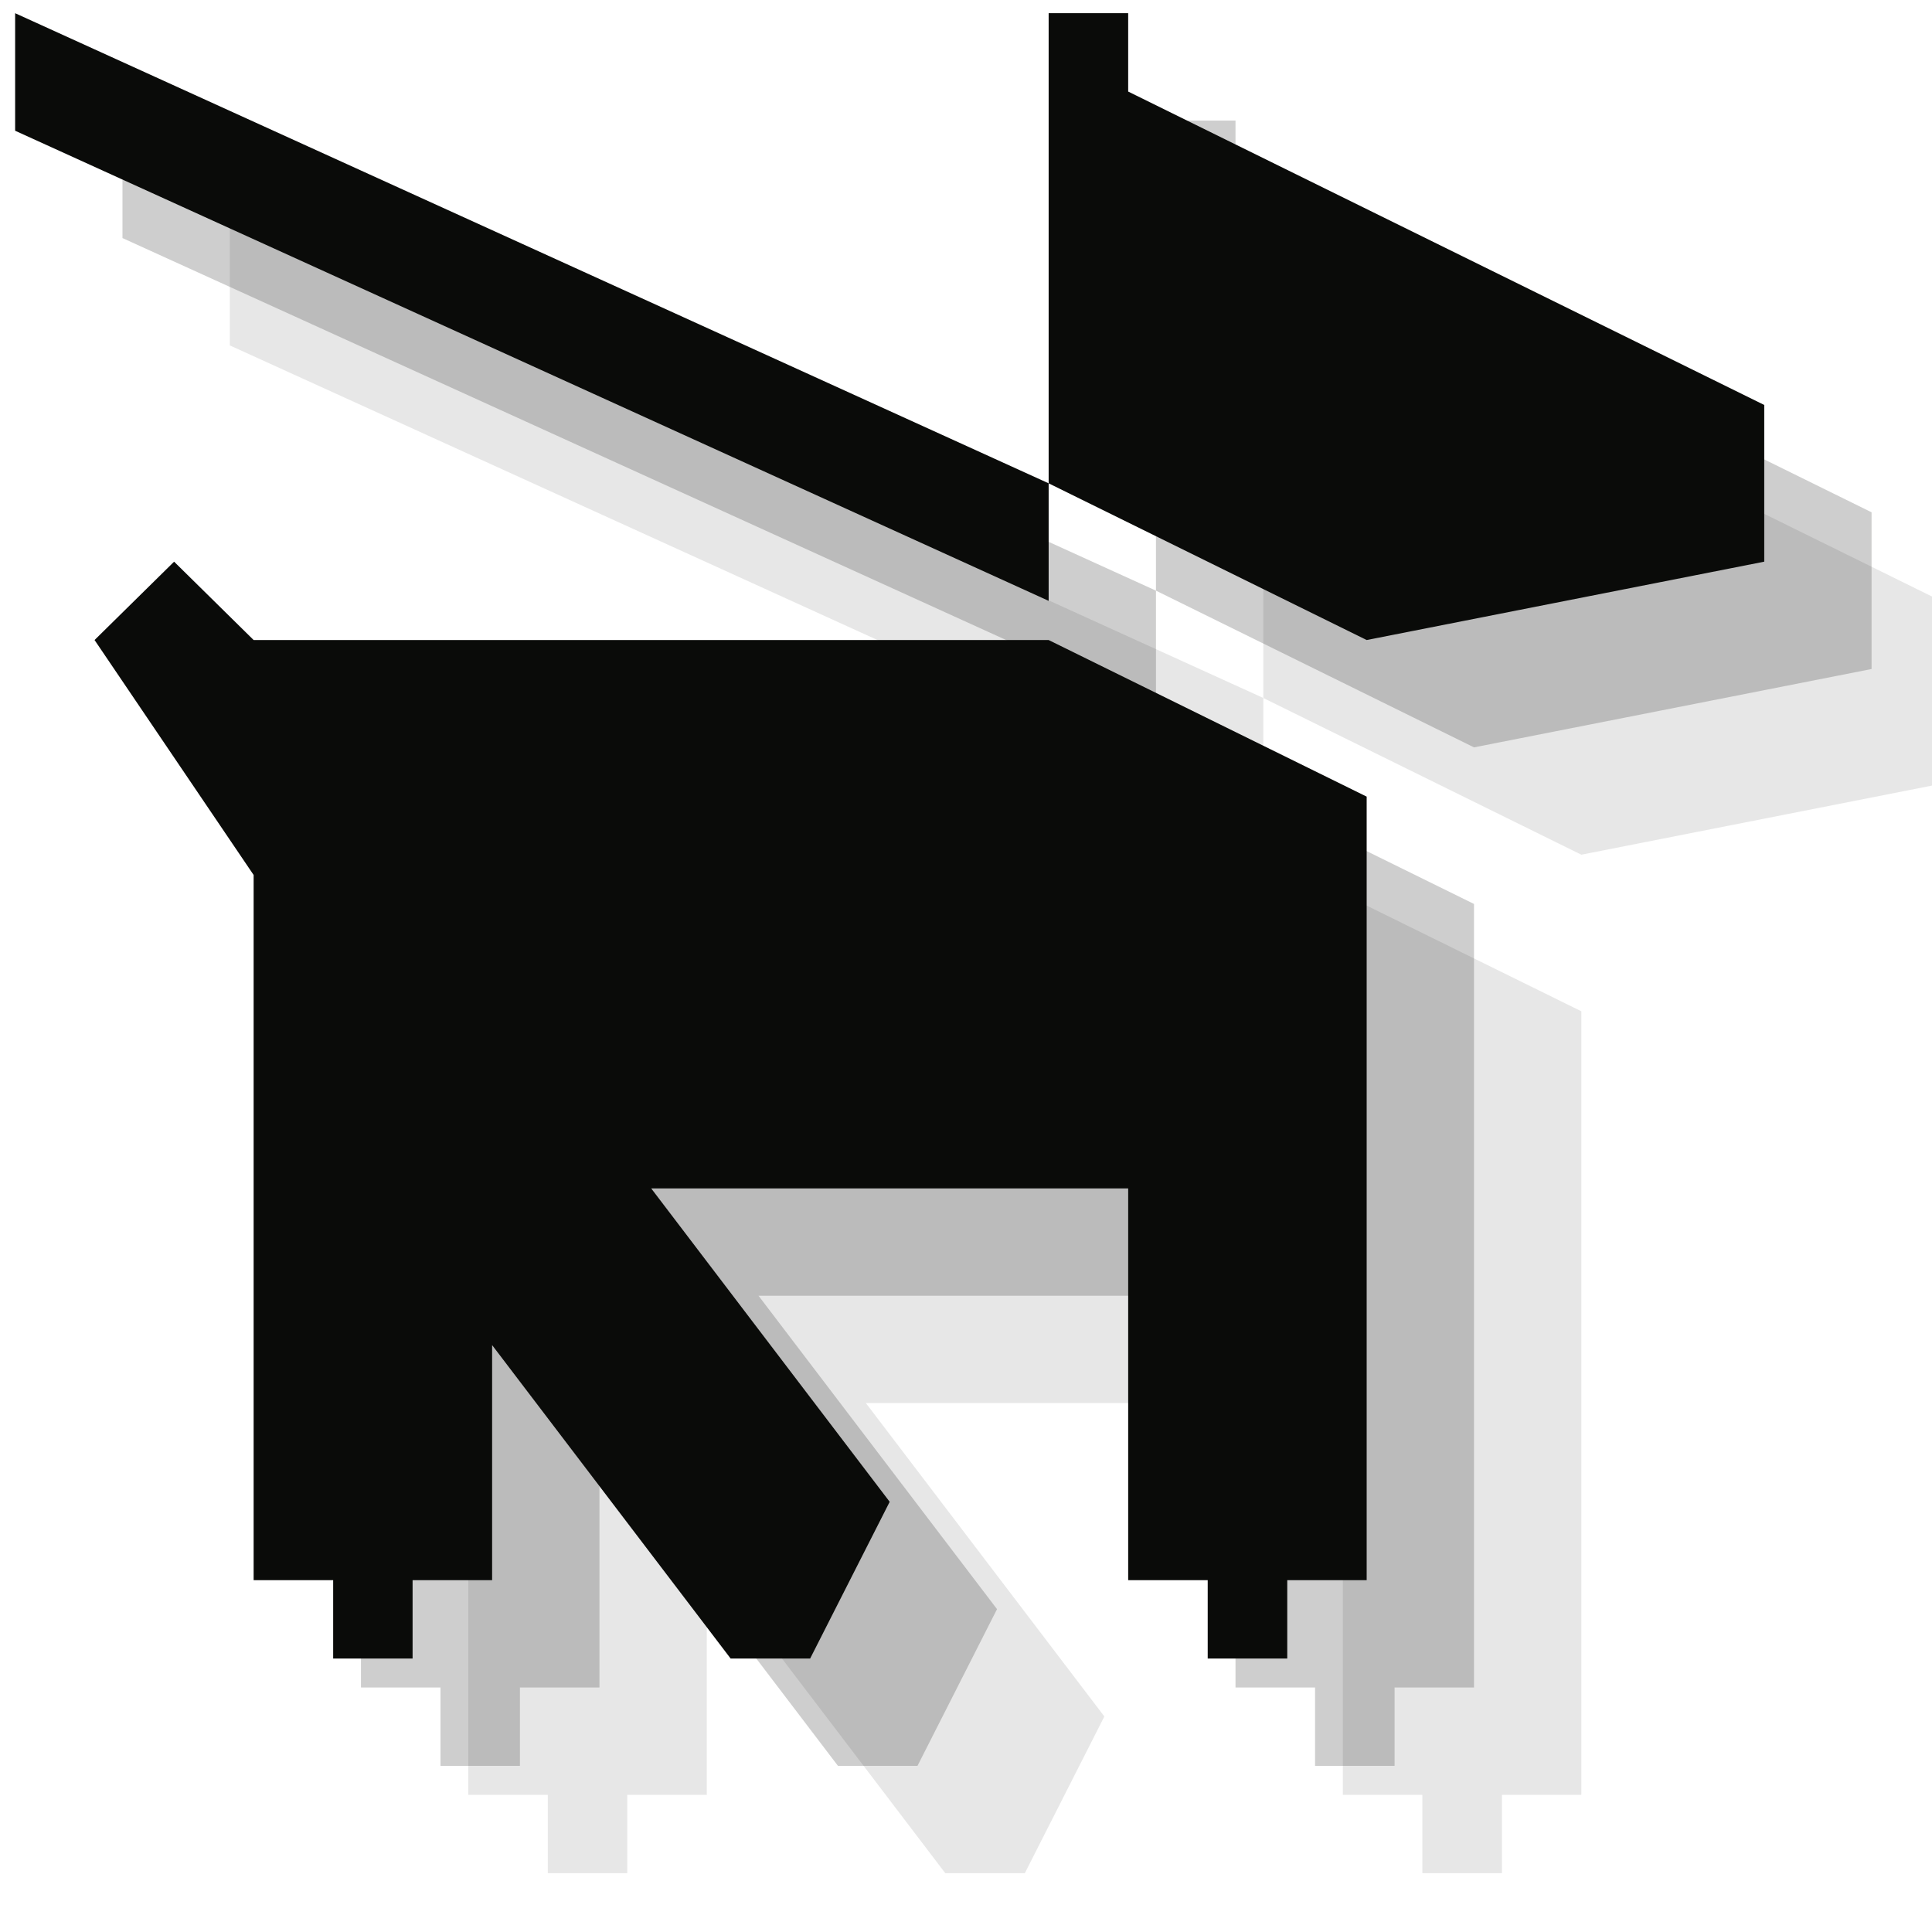 <?xml version="1.0" encoding="UTF-8" standalone="no"?>
<svg width="18px" height="18px" viewBox="0 0 18 18" version="1.1" xmlns="http://www.w3.org/2000/svg" xmlns:xlink="http://www.w3.org/1999/xlink" xmlns:sketch="http://www.bohemiancoding.com/sketch/ns">
    <!-- Generator: Sketch 3.2.2 (9983) - http://www.bohemiancoding.com/sketch -->
    <title>pets-on-leash-black-18</title>
    <desc>Created with Sketch.</desc>
    <defs></defs>
    <g id="Page-1" stroke="none" stroke-width="1" fill="none" fill-rule="evenodd" sketch:type="MSPage">
        <g id="Fill-289-+-Fill-290-+-Fill-291" sketch:type="MSLayerGroup" transform="translate(1.4, 2)" fill="#0A0B09" opacity="0.1">
            <path d="M2.963,8.152 L2.963,14.722 L3.704,14.722 L3.704,15.452 L4.444,15.452 L4.444,14.722 L5.185,14.722 L5.185,12.532 L7.407,15.452 L8.148,15.452 L8.889,13.992 L6.667,11.072 L11.111,11.072 L11.111,14.722 L11.852,14.722 L11.852,15.452 L12.593,15.452 L12.593,14.722 L13.333,14.722 L13.333,7.422 L10.37,5.963 L2.963,5.963 L2.222,5.233 L1.481,5.963 L2.963,8.152" id="Fill-289" sketch:type="MSShapeGroup"></path>
            <path d="M10.37,4.503 L10.37,0.123 L11.111,0.123 L11.111,0.853 L17.037,3.773 L17.037,5.233 L13.333,5.963 L10.37,4.503" id="Fill-290" sketch:type="MSShapeGroup"></path>
            <path d="M0.741,0.123 L0.741,1.218 L10.37,5.598 L10.37,4.503 L0.741,0.123" id="Fill-291" sketch:type="MSShapeGroup"></path>
        </g>
        <g id="Fill-289-+-Fill-290-+-Fill-291" sketch:type="MSLayerGroup" transform="translate(0.4, 1)" fill="#0A0B09" opacity="0.2">
            <path d="M2.963,8.152 L2.963,14.722 L3.704,14.722 L3.704,15.452 L4.444,15.452 L4.444,14.722 L5.185,14.722 L5.185,12.532 L7.407,15.452 L8.148,15.452 L8.889,13.992 L6.667,11.072 L11.111,11.072 L11.111,14.722 L11.852,14.722 L11.852,15.452 L12.593,15.452 L12.593,14.722 L13.333,14.722 L13.333,7.422 L10.37,5.963 L2.963,5.963 L2.222,5.233 L1.481,5.963 L2.963,8.152" id="Fill-289" sketch:type="MSShapeGroup"></path>
            <path d="M10.37,4.503 L10.37,0.123 L11.111,0.123 L11.111,0.853 L17.037,3.773 L17.037,5.233 L13.333,5.963 L10.37,4.503" id="Fill-290" sketch:type="MSShapeGroup"></path>
            <path d="M0.741,0.123 L0.741,1.218 L10.37,5.598 L10.37,4.503 L0.741,0.123" id="Fill-291" sketch:type="MSShapeGroup"></path>
        </g>
        <g id="Fill-289-+-Fill-290-+-Fill-291" sketch:type="MSLayerGroup" transform="translate(-0.6, 0)" fill="#0A0B09">
            <path d="M2.963,8.152 L2.963,14.722 L3.704,14.722 L3.704,15.452 L4.444,15.452 L4.444,14.722 L5.185,14.722 L5.185,12.532 L7.407,15.452 L8.148,15.452 L8.889,13.992 L6.667,11.072 L11.111,11.072 L11.111,14.722 L11.852,14.722 L11.852,15.452 L12.593,15.452 L12.593,14.722 L13.333,14.722 L13.333,7.422 L10.37,5.963 L2.963,5.963 L2.222,5.233 L1.481,5.963 L2.963,8.152" id="Fill-289" sketch:type="MSShapeGroup"></path>
            <path d="M10.37,4.503 L10.37,0.123 L11.111,0.123 L11.111,0.853 L17.037,3.773 L17.037,5.233 L13.333,5.963 L10.37,4.503" id="Fill-290" sketch:type="MSShapeGroup"></path>
            <path d="M0.741,0.123 L0.741,1.218 L10.37,5.598 L10.37,4.503 L0.741,0.123" id="Fill-291" sketch:type="MSShapeGroup"></path>
        </g>
    </g>
</svg>